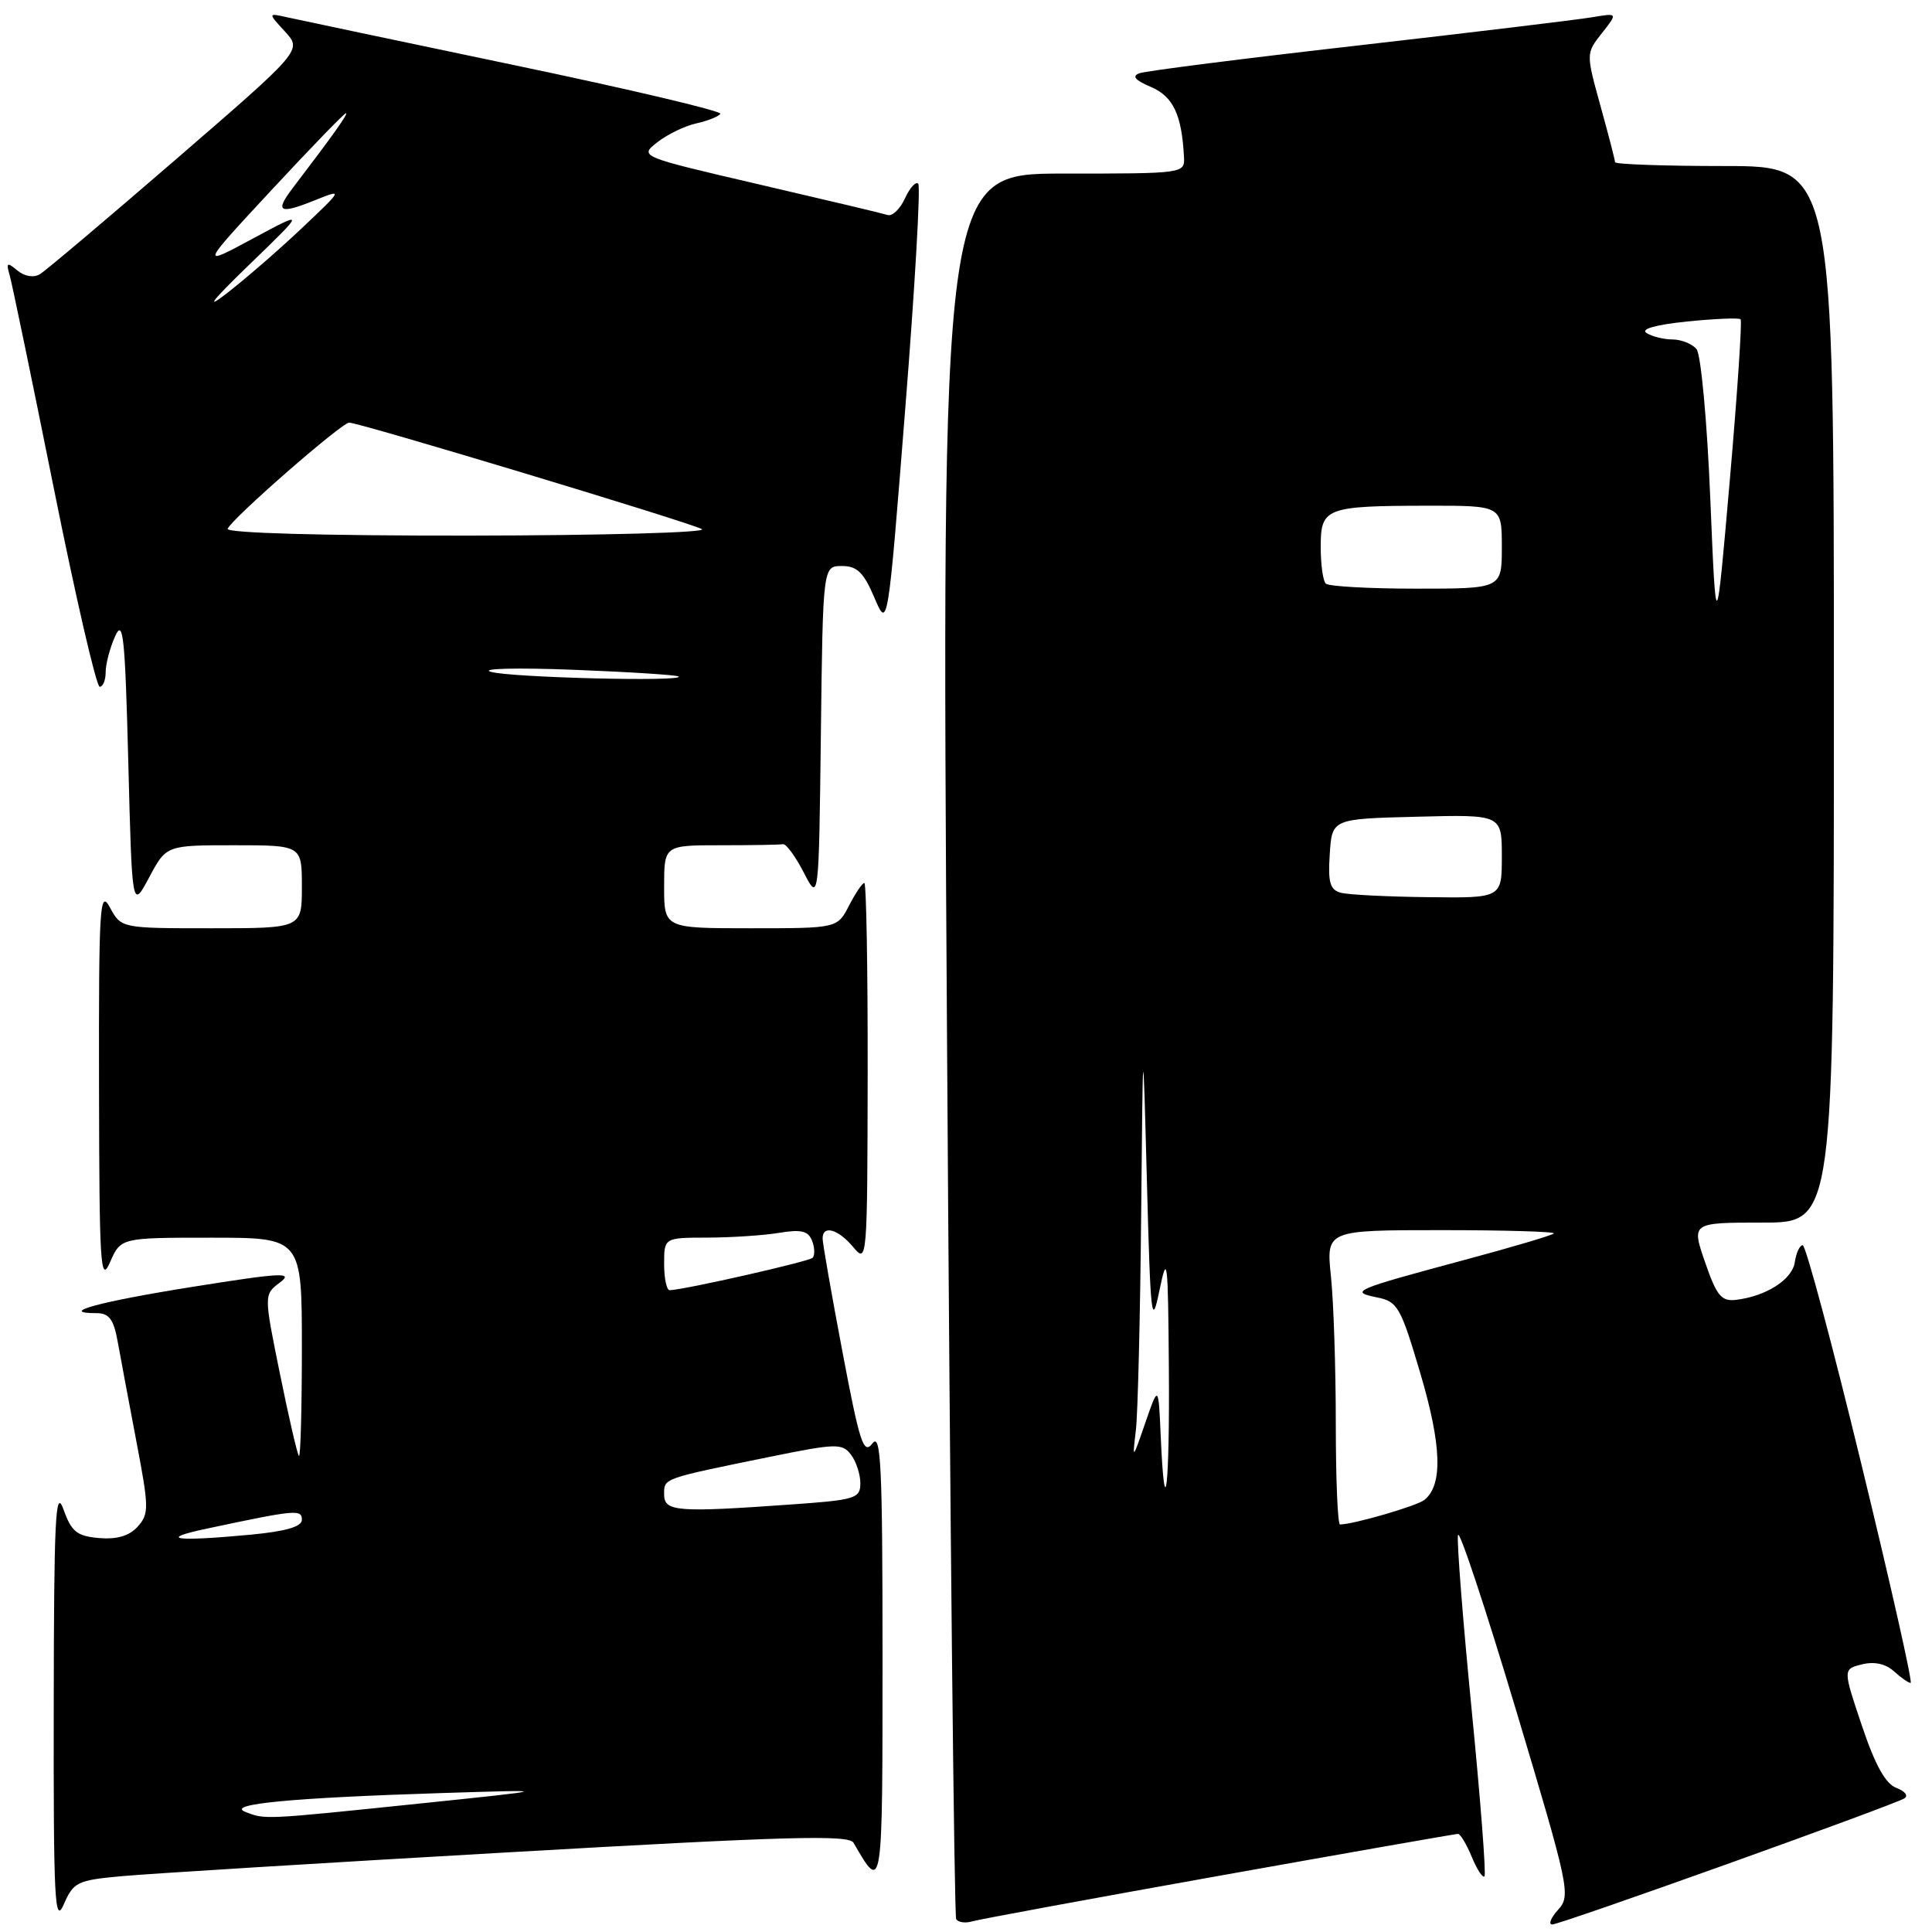 <?xml version="1.0" encoding="UTF-8" standalone="no"?>
<!DOCTYPE svg PUBLIC "-//W3C//DTD SVG 1.1//EN" "http://www.w3.org/Graphics/SVG/1.1/DTD/svg11.dtd" >
<svg xmlns="http://www.w3.org/2000/svg" xmlns:xlink="http://www.w3.org/1999/xlink" version="1.1" viewBox="0 0 256 256">
 <g >
 <path fill="currentColor"
d=" M 16.16 248.60 C 19.65 248.28 42.71 246.85 67.42 245.44 C 104.37 243.32 112.48 243.09 113.10 244.18 C 116.96 250.87 116.94 250.99 116.94 219.50 C 116.94 194.23 116.73 189.78 115.60 191.26 C 114.43 192.80 113.92 191.24 111.63 179.13 C 110.18 171.48 109.00 164.73 109.00 164.11 C 109.00 162.28 111.06 162.85 113.06 165.25 C 114.90 167.46 114.93 167.08 114.97 142.25 C 114.99 128.36 114.79 117.00 114.53 117.00 C 114.26 117.00 113.35 118.35 112.50 120.00 C 110.95 123.00 110.95 123.00 99.47 123.00 C 88.00 123.00 88.00 123.00 88.00 117.50 C 88.00 112.00 88.00 112.00 95.50 112.00 C 99.62 112.00 103.34 111.94 103.75 111.86 C 104.16 111.79 105.40 113.47 106.50 115.61 C 108.50 119.50 108.50 119.50 108.77 97.25 C 109.04 75.00 109.04 75.00 111.56 75.00 C 113.57 75.00 114.44 75.85 115.86 79.19 C 117.64 83.37 117.64 83.37 119.95 54.15 C 121.23 38.08 122.00 24.67 121.67 24.34 C 121.34 24.01 120.55 24.89 119.91 26.29 C 119.27 27.69 118.24 28.68 117.63 28.49 C 117.01 28.29 109.34 26.47 100.60 24.44 C 84.70 20.74 84.70 20.74 87.10 18.85 C 88.42 17.81 90.75 16.68 92.27 16.35 C 93.79 16.01 95.22 15.44 95.45 15.08 C 95.67 14.72 83.40 11.82 68.18 8.64 C 52.96 5.45 39.38 2.59 38.00 2.28 C 35.50 1.72 35.50 1.72 37.77 4.19 C 40.03 6.66 40.03 6.66 23.35 21.08 C 14.18 29.01 6.05 35.87 5.29 36.33 C 4.45 36.83 3.26 36.63 2.30 35.84 C 0.92 34.69 0.79 34.78 1.29 36.51 C 1.60 37.60 4.24 50.31 7.14 64.75 C 10.04 79.19 12.77 91.00 13.21 91.00 C 13.64 91.00 14.00 90.13 14.00 89.07 C 14.00 88.00 14.56 85.86 15.25 84.32 C 16.32 81.90 16.57 84.30 17.00 101.00 C 17.50 120.50 17.50 120.50 19.77 116.25 C 22.04 112.00 22.04 112.00 31.02 112.00 C 40.00 112.00 40.00 112.00 40.00 117.50 C 40.00 123.00 40.00 123.00 28.03 123.00 C 16.06 123.00 16.06 123.00 14.57 120.25 C 13.22 117.76 13.08 119.96 13.12 144.00 C 13.16 167.78 13.31 170.17 14.58 167.25 C 16.01 164.00 16.01 164.00 28.00 164.00 C 40.00 164.00 40.00 164.00 40.00 178.67 C 40.00 186.73 39.82 193.15 39.61 192.92 C 39.39 192.69 38.26 187.78 37.09 182.02 C 34.96 171.54 34.96 171.54 37.09 169.94 C 38.93 168.55 37.39 168.62 25.60 170.50 C 13.09 172.49 7.58 174.00 12.79 174.00 C 14.45 174.00 15.06 174.81 15.59 177.75 C 15.96 179.81 17.08 185.77 18.07 190.99 C 19.75 199.78 19.76 200.60 18.24 202.29 C 17.12 203.52 15.50 204.00 13.13 203.80 C 10.19 203.54 9.48 202.98 8.41 200.00 C 7.35 197.04 7.15 201.09 7.12 226.00 C 7.08 251.88 7.25 255.11 8.45 252.34 C 9.74 249.38 10.23 249.14 16.16 248.60 Z  M 161.56 248.55 C 178.64 245.50 192.88 243.00 193.19 243.00 C 193.50 243.00 194.32 244.36 195.01 246.03 C 195.70 247.70 196.46 248.87 196.70 248.63 C 196.94 248.40 196.17 238.45 195.00 226.54 C 193.83 214.62 193.02 204.22 193.19 203.41 C 193.36 202.60 196.81 213.00 200.86 226.52 C 207.95 250.18 208.16 251.17 206.46 253.05 C 205.49 254.12 205.14 255.00 205.68 255.00 C 206.80 255.00 250.80 239.24 252.35 238.29 C 252.89 237.95 252.42 237.33 251.29 236.91 C 249.85 236.38 248.47 233.90 246.71 228.66 C 244.19 221.17 244.19 221.17 246.71 220.54 C 248.34 220.13 249.84 220.45 250.95 221.45 C 251.89 222.30 252.89 223.00 253.17 223.00 C 253.46 223.00 250.52 209.95 246.64 194.00 C 242.77 178.05 239.27 165.00 238.87 165.00 C 238.47 165.00 238.00 166.01 237.82 167.24 C 237.49 169.55 234.01 171.77 230.01 172.24 C 228.09 172.46 227.46 171.69 225.93 167.25 C 224.12 162.00 224.12 162.00 233.56 162.00 C 243.00 162.00 243.00 162.00 243.00 92.00 C 243.00 22.00 243.00 22.00 228.50 22.00 C 220.53 22.00 214.00 21.77 214.00 21.49 C 214.00 21.21 213.13 17.85 212.07 14.03 C 210.15 7.08 210.15 7.08 212.26 4.39 C 214.38 1.71 214.38 1.71 210.94 2.29 C 209.05 2.61 195.12 4.29 180.00 6.02 C 164.88 7.74 151.82 9.40 151.00 9.70 C 149.94 10.08 150.37 10.61 152.50 11.52 C 155.44 12.77 156.59 15.19 156.88 20.75 C 157.00 23.00 156.97 23.00 140.88 23.00 C 124.75 23.00 124.75 23.00 125.49 138.25 C 125.89 201.64 126.44 253.86 126.70 254.29 C 126.96 254.73 127.92 254.86 128.83 254.59 C 129.75 254.32 144.48 251.60 161.56 248.55 Z  M 32.50 240.08 C 29.89 239.05 38.65 238.22 58.50 237.59 C 73.50 237.12 73.50 237.12 55.50 238.99 C 34.83 241.13 35.15 241.12 32.50 240.08 Z  M 27.50 202.53 C 39.22 200.04 40.00 199.97 40.00 201.38 C 40.00 202.29 37.88 202.91 33.25 203.35 C 23.16 204.30 20.75 203.96 27.50 202.53 Z  M 88.00 198.02 C 88.00 195.85 87.67 195.97 102.00 193.04 C 110.78 191.25 111.60 191.23 112.75 192.74 C 113.44 193.64 114.00 195.35 114.00 196.54 C 114.00 198.55 113.36 198.75 104.85 199.35 C 89.67 200.43 88.00 200.30 88.00 198.02 Z  M 88.00 167.50 C 88.00 164.00 88.00 164.00 93.75 163.99 C 96.91 163.98 101.18 163.70 103.23 163.36 C 106.17 162.87 107.10 163.10 107.61 164.42 C 107.96 165.33 107.99 166.35 107.67 166.67 C 107.17 167.16 90.94 170.85 88.75 170.96 C 88.34 170.98 88.00 169.43 88.00 167.50 Z  M 65.00 89.01 C 63.62 88.58 68.58 88.46 76.00 88.75 C 83.42 89.04 89.69 89.44 89.92 89.64 C 90.75 90.36 67.42 89.78 65.00 89.01 Z  M 30.17 70.07 C 30.62 68.80 45.27 56.00 46.27 56.00 C 47.61 56.00 91.40 69.22 93.00 70.11 C 93.83 70.56 79.95 70.95 62.17 70.97 C 42.67 70.99 29.97 70.63 30.17 70.07 Z  M 33.00 35.10 C 40.50 27.85 40.50 27.85 33.51 31.61 C 26.52 35.37 26.52 35.37 35.98 25.18 C 41.18 19.58 45.62 15.00 45.84 15.00 C 46.20 15.00 44.13 17.91 38.80 24.90 C 36.38 28.08 36.99 28.43 41.64 26.57 C 45.50 25.02 45.50 25.02 39.97 30.26 C 36.92 33.14 32.42 37.04 29.97 38.93 C 27.07 41.16 28.13 39.81 33.00 35.10 Z  M 177.00 188.65 C 177.00 181.30 176.71 172.53 176.36 169.15 C 175.72 163.00 175.72 163.00 191.02 163.00 C 199.44 163.00 206.13 163.20 205.89 163.44 C 205.65 163.69 200.28 165.28 193.97 166.97 C 179.38 170.89 178.75 171.16 182.45 171.91 C 185.20 172.46 185.59 173.15 188.21 182.00 C 191.04 191.57 191.20 196.82 188.72 198.76 C 187.69 199.56 179.30 202.00 177.56 202.00 C 177.25 202.00 177.00 195.99 177.00 188.65 Z  M 153.80 190.25 C 153.50 183.50 153.50 183.50 151.77 188.50 C 150.04 193.50 150.04 193.50 150.51 189.50 C 150.77 187.30 151.08 174.47 151.21 161.00 C 151.44 136.50 151.44 136.50 151.97 156.50 C 152.45 174.73 152.60 176.01 153.63 171.00 C 154.67 165.95 154.77 166.79 154.88 181.25 C 155.00 197.18 154.34 202.67 153.80 190.25 Z  M 177.70 118.30 C 176.23 117.92 175.95 116.97 176.20 113.17 C 176.50 108.50 176.50 108.50 187.75 108.22 C 199.00 107.93 199.00 107.93 199.00 113.47 C 199.00 119.00 199.00 119.00 189.25 118.88 C 183.89 118.82 178.69 118.56 177.70 118.30 Z  M 226.62 66.01 C 226.20 55.80 225.38 46.96 224.80 46.26 C 224.23 45.57 222.80 44.99 221.63 44.98 C 220.46 44.98 218.90 44.59 218.18 44.13 C 217.34 43.60 219.34 43.04 223.55 42.60 C 227.24 42.23 230.43 42.09 230.64 42.31 C 230.85 42.52 230.21 52.10 229.21 63.60 C 227.39 84.50 227.39 84.50 226.62 66.01 Z  M 175.67 77.33 C 175.30 76.97 175.00 74.77 175.00 72.45 C 175.00 67.28 175.65 67.03 189.25 67.01 C 199.00 67.00 199.00 67.00 199.00 72.50 C 199.00 78.00 199.00 78.00 187.67 78.00 C 181.43 78.00 176.03 77.70 175.67 77.33 Z "/>
</g>
</svg>
